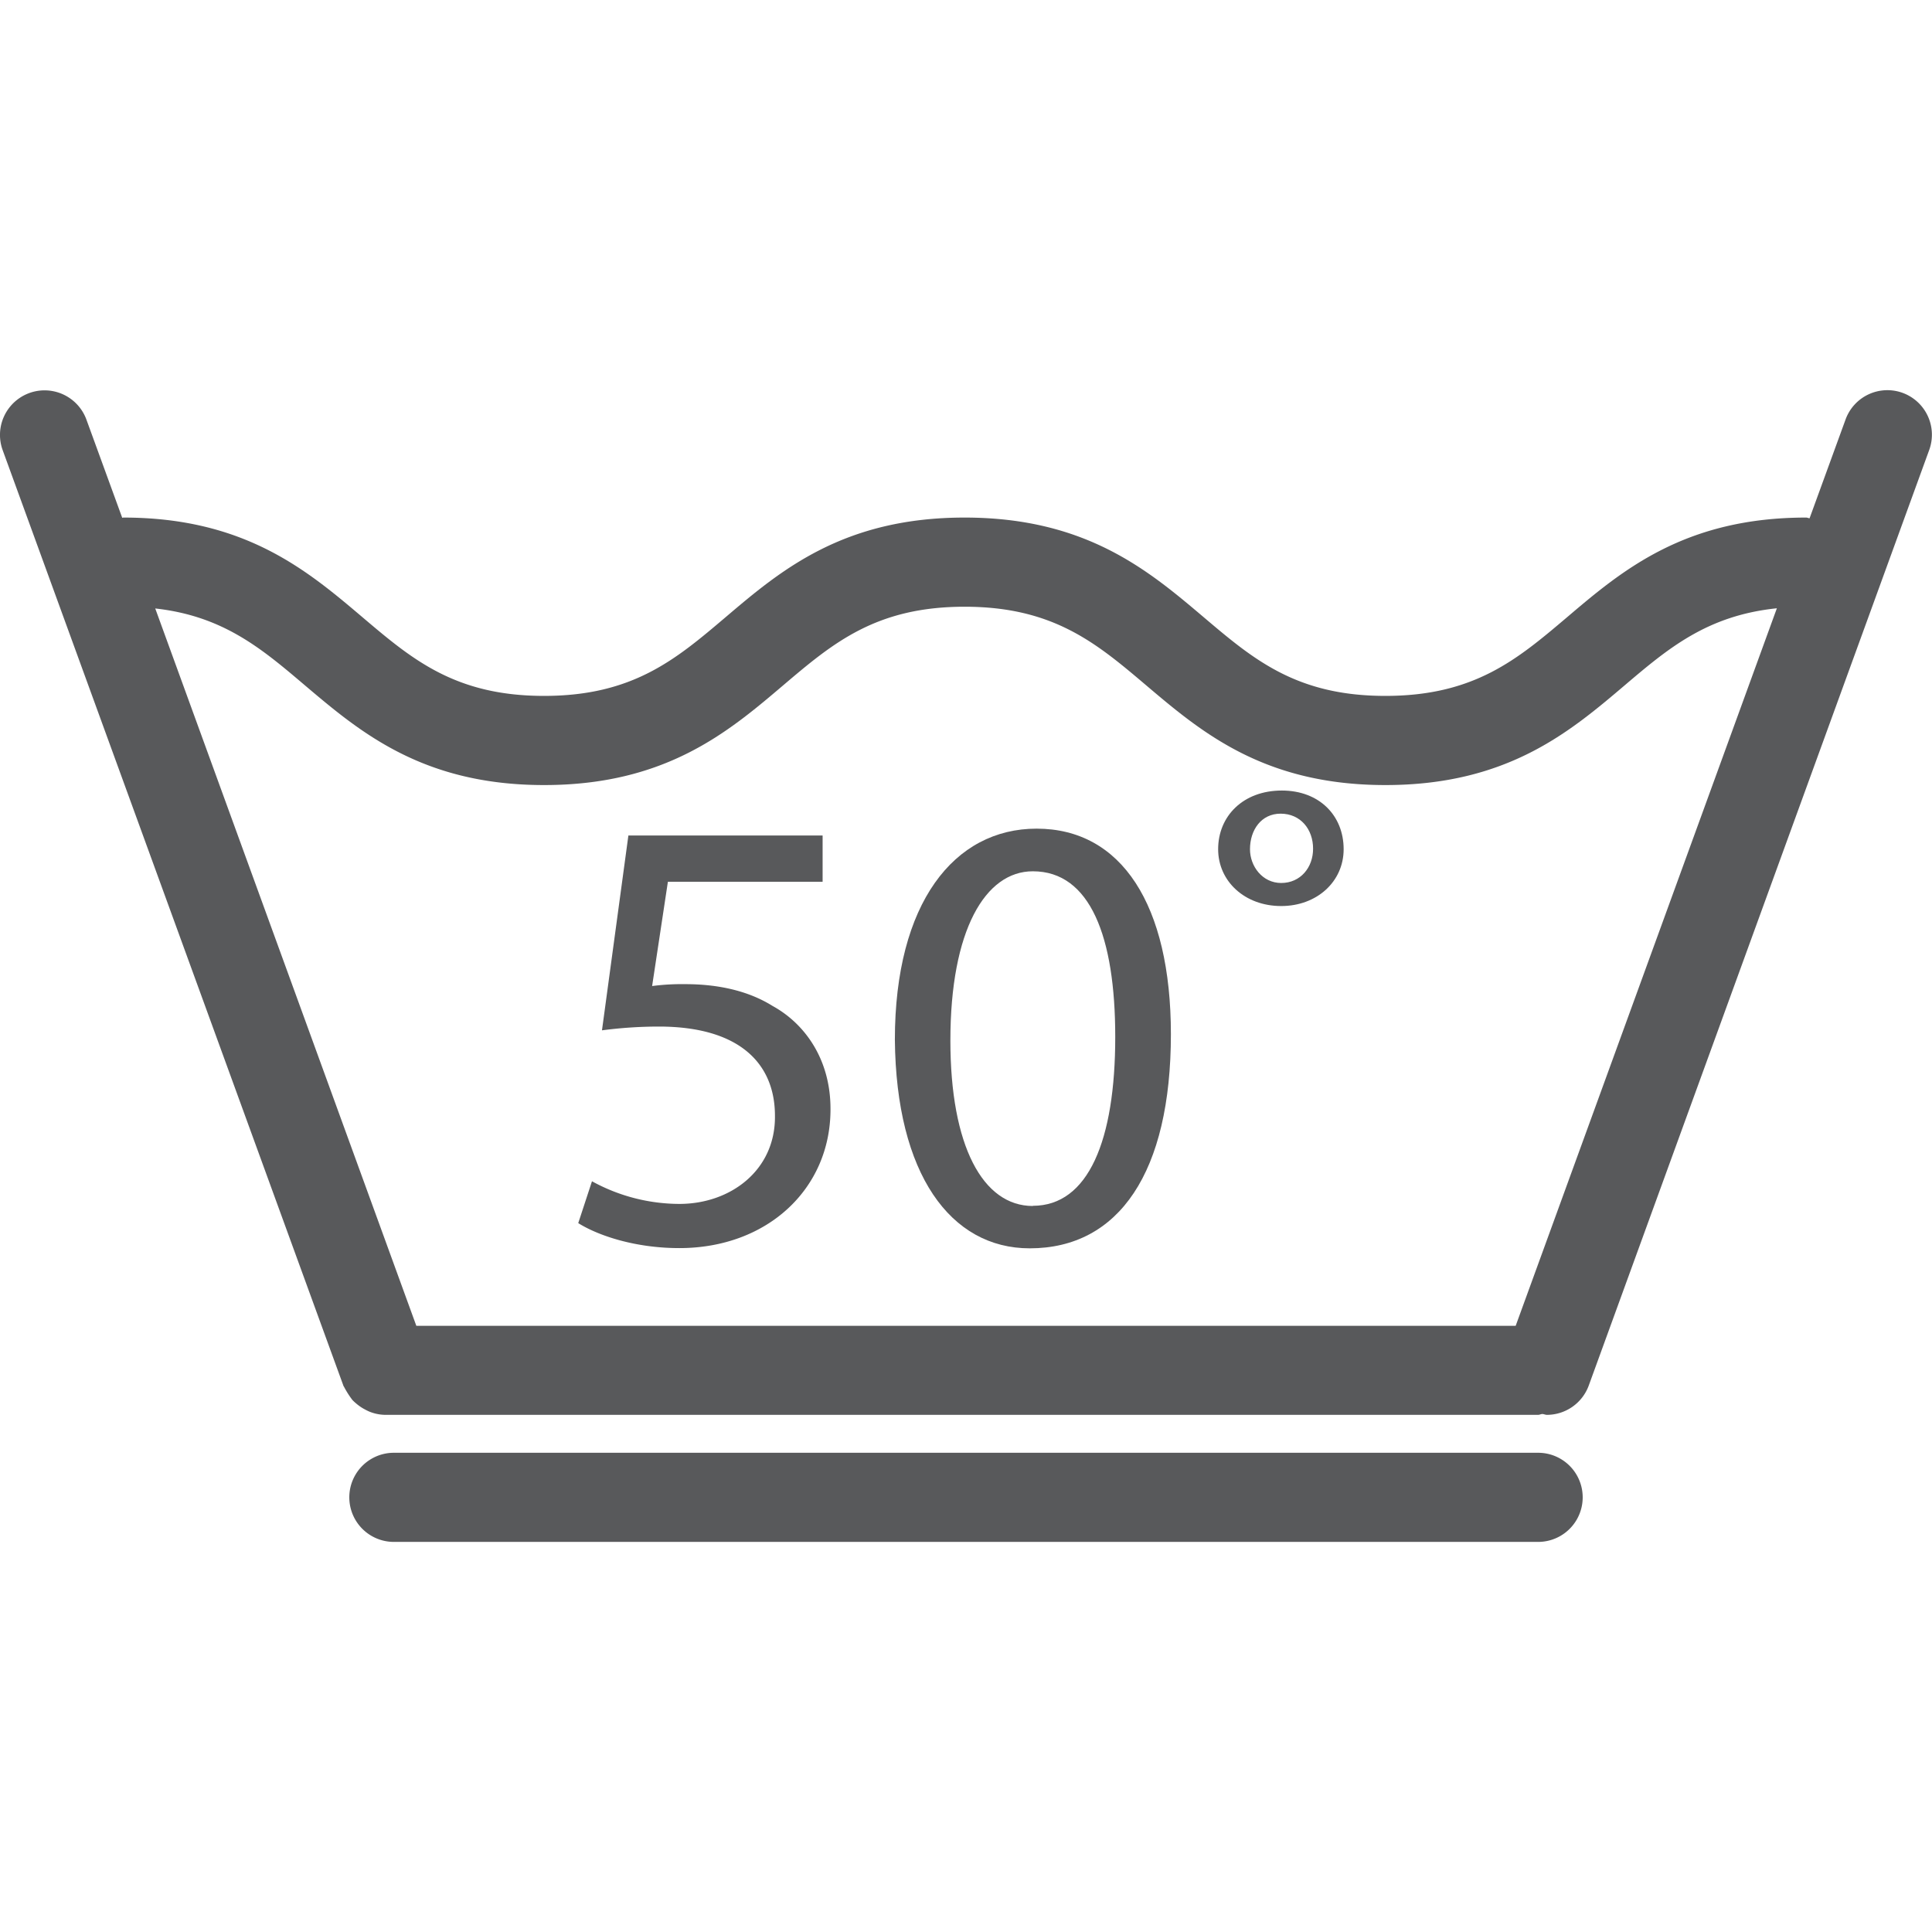 <svg id="Layer_1" data-name="Layer 1" xmlns="http://www.w3.org/2000/svg" viewBox="0 0 512 512"><title>machine-wash-permanent-press-hot</title><path d="M504.23,104.12a11.79,11.79,0,0,0-15.14,7.06l-9.53,26.16c-.31,0-.58-.18-.9-.18-32.21,0-48.78,14-63.39,26.43-13.2,11.18-24.57,20.83-48.13,20.83s-34.93-9.65-48.12-20.83c-14.62-12.39-31.18-26.43-63.39-26.43s-48.75,14-63.37,26.43c-13.18,11.18-24.55,20.83-48.08,20.83s-34.92-9.65-48.1-20.83C81.47,151.2,64.91,137.16,32.7,137.16c-.11,0-.2.06-.31.06l-9.48-26a11.81,11.81,0,0,0-22.2,8.08L91,367.21c0,.1.12.19.16.29A24.31,24.31,0,0,0,93.38,371a11.51,11.51,0,0,0,1,.93,12.13,12.13,0,0,0,2.4,1.62,11.81,11.81,0,0,0,1.15.56,11.57,11.57,0,0,0,4.14.84H407.61c.37,0,.7-.19,1.07-.22s.84.22,1.26.22a11.84,11.84,0,0,0,11.1-7.78l90.25-248A11.81,11.81,0,0,0,504.23,104.12ZM401.67,351.35H110.33L41.14,161.25c18,2,28.17,10.61,39.66,20.37C95.42,194,112,208.05,144.18,208.05s48.76-14,63.37-26.43c13.17-11.18,24.55-20.83,48.08-20.83s34.93,9.65,48.12,20.83c14.62,12.39,31.19,26.43,63.4,26.43s48.78-14,63.41-26.43c11.62-9.87,21.89-18.51,40.33-20.42Z" fill="#58595b"/><path d="M204.76,266.6c-6.62-4.14-14.73-5.79-23.17-5.79a60.8,60.8,0,0,0-8.77.5L177,233.67H218V221.41H166.53l-7,51.64a115.47,115.47,0,0,1,15.06-1c21.34,0,30.78,9.76,30.78,23.66.17,14.4-11.75,23.34-25.32,23.34a48.34,48.34,0,0,1-23.17-6l-3.64,11.09c5.29,3.31,15.05,6.62,26.8,6.62,23.34,0,40.05-15.73,40.05-36.74C220.15,280.66,213.2,271.23,204.76,266.6Z" fill="#58595b"/><path d="M274.71,219.6c-21.84,0-37.56,19.69-37.56,55.94.33,35.58,14.73,55.28,35.74,55.28,23.67,0,37.41-20.19,37.41-56.77C310.29,239.79,297.22,219.6,274.71,219.6Zm-1,100c-13.24,0-21.85-15.88-21.85-43.85,0-29.29,9.26-44.85,21.85-44.85,15.22,0,21.84,17.38,21.84,43.86C295.56,302.18,288.44,319.55,273.72,319.55Z" fill="#58595b"/><path d="M339.7,209.5c-10.26,0-16.88,6.78-16.88,15.55,0,8.44,7,15.06,16.71,15.06,9.43,0,16.55-6.45,16.55-15.06C356.08,216.12,349.63,209.5,339.7,209.5ZM339.53,234c-5,0-8.27-4.46-8.27-8.94,0-5.13,3-9.43,8.11-9.43,5.29,0,8.61,4.14,8.61,9.27C348,229.86,344.66,234,339.53,234Z" fill="#58595b"/><path d="M407.62,385H104.38a11.81,11.81,0,1,0,0,23.62H407.62a11.81,11.81,0,1,0,0-23.62Z" fill="#58595b"/></svg>